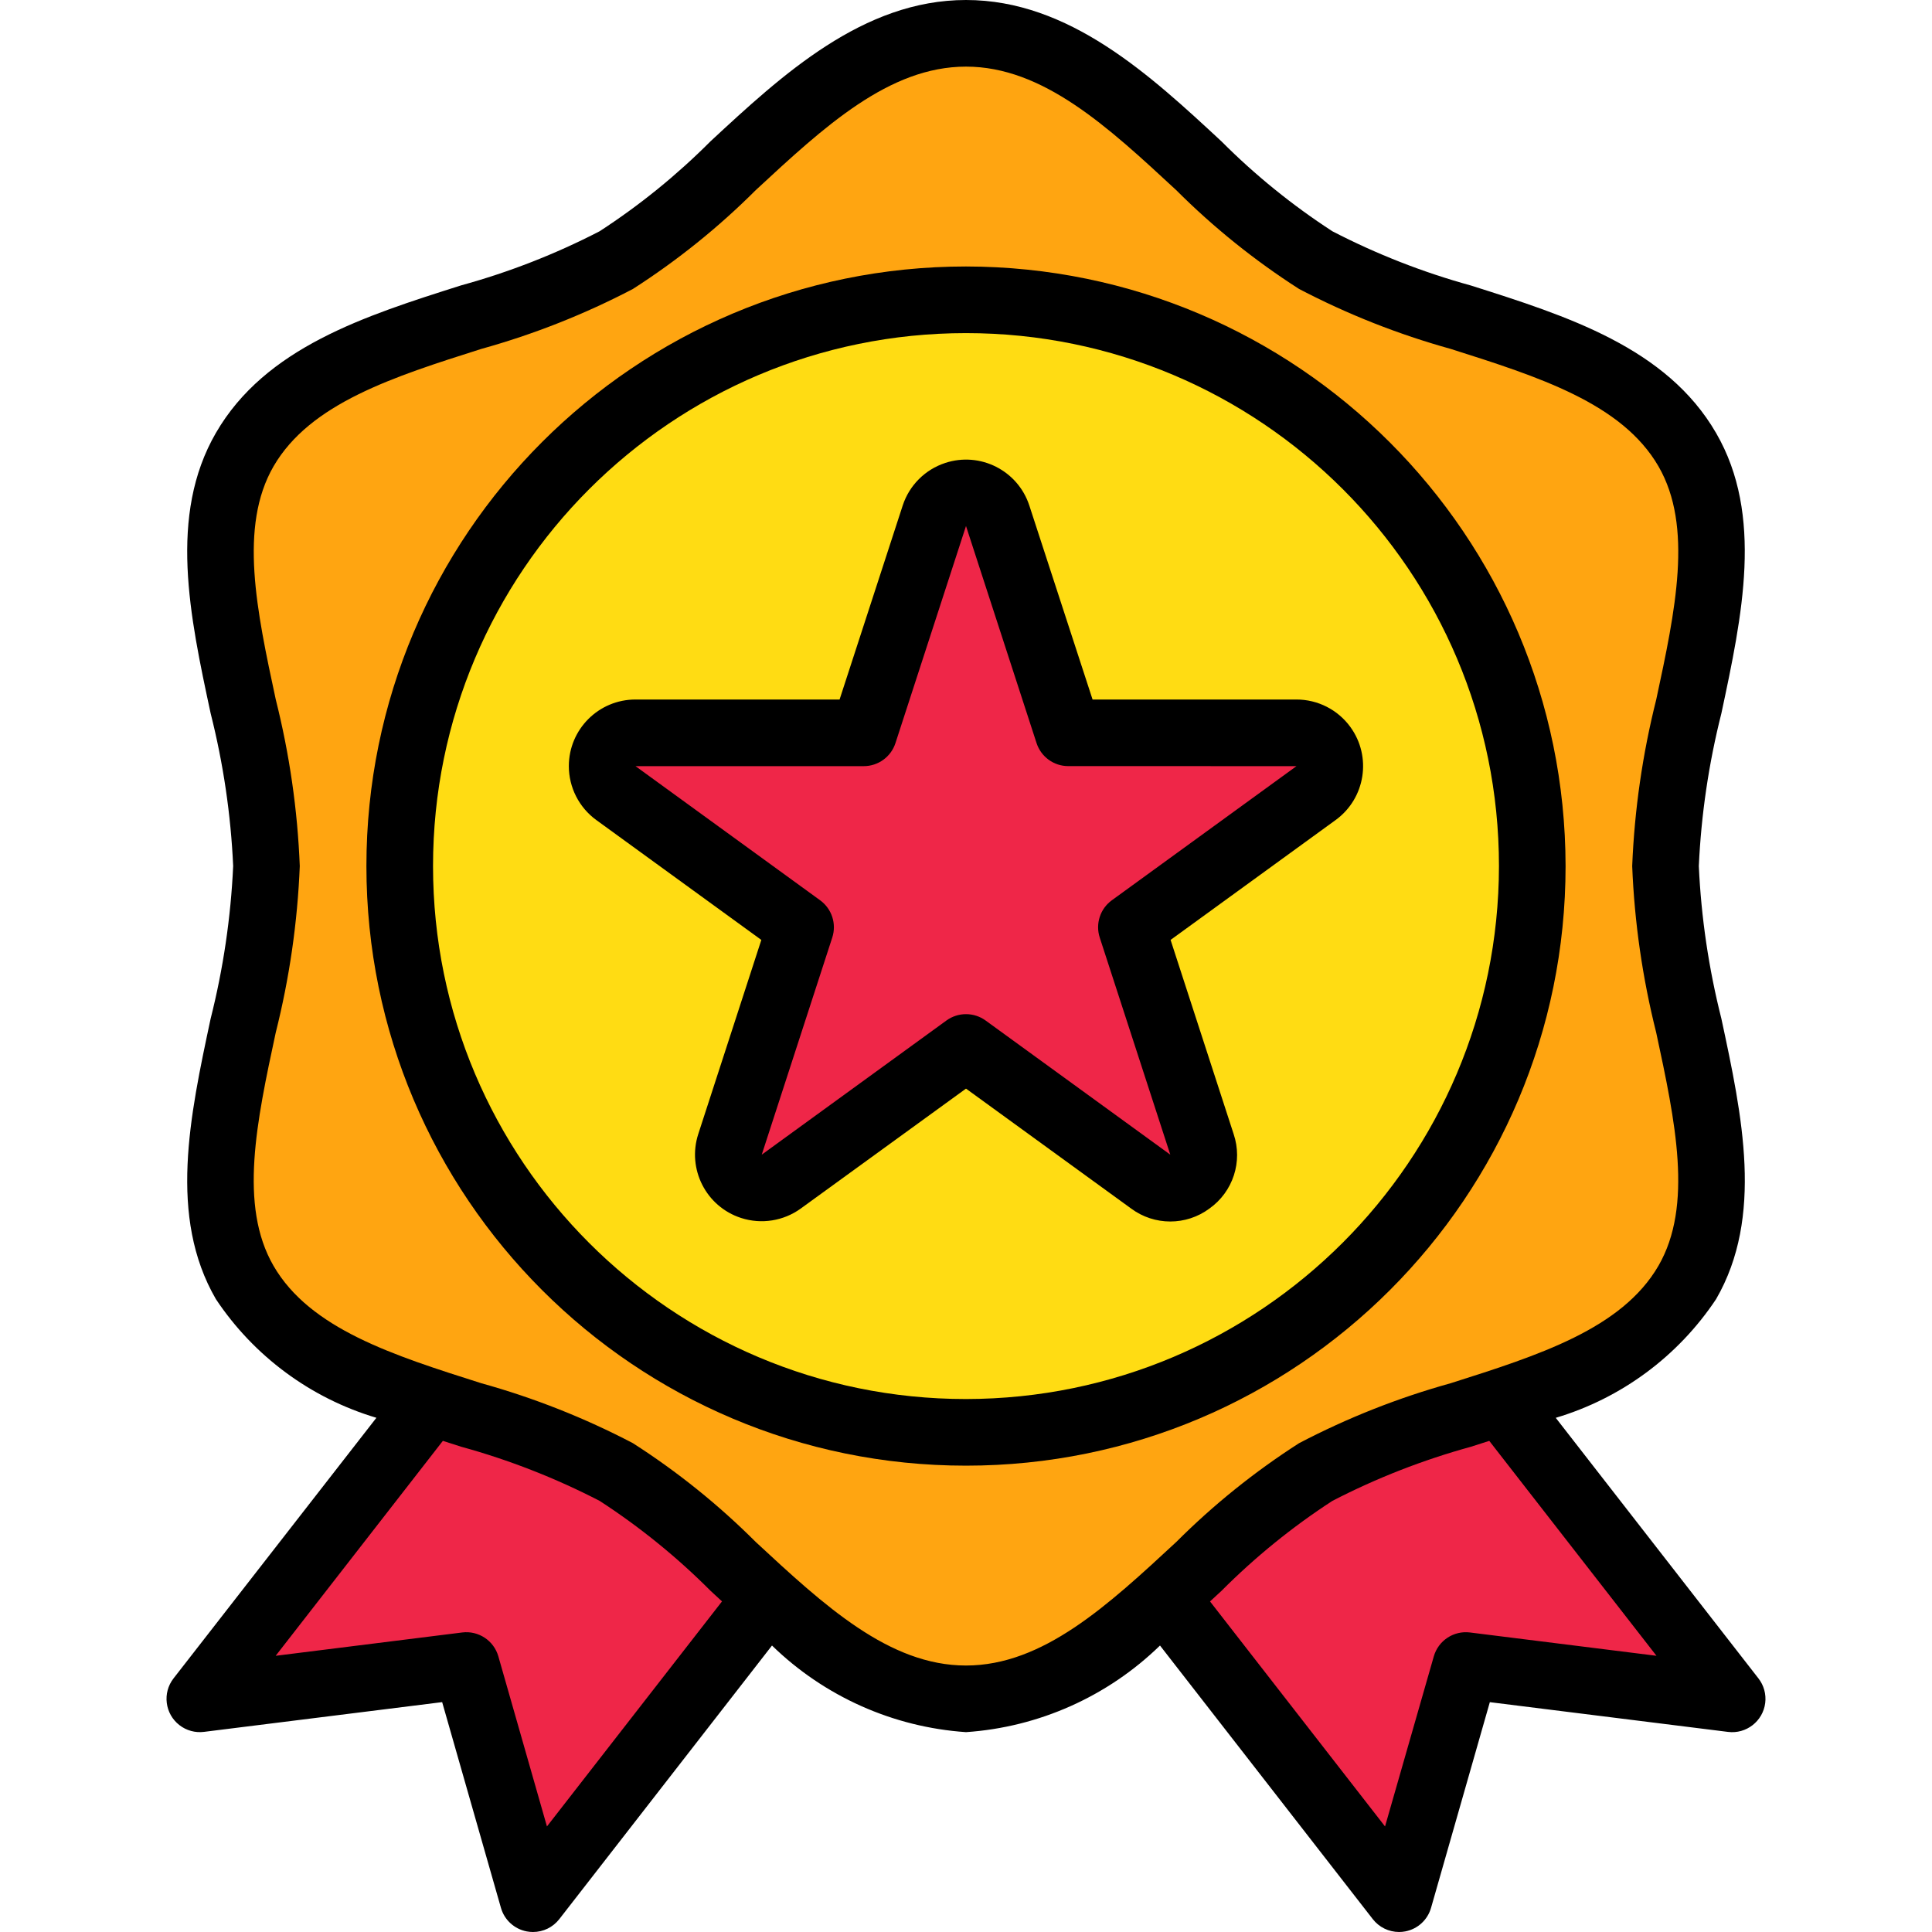 <svg width="170" height="170" viewBox="0 0 170 170" fill="none" xmlns="http://www.w3.org/2000/svg">
<path d="M37.904 123.359L17.586 149.483L41.034 146.552L46.896 167.069L67.413 140.69L67.507 140.569C63.444 136.469 58.995 132.773 54.223 129.525C48.995 126.949 43.528 124.886 37.904 123.359Z" fill="#EF2648"/>
<path d="M132.095 123.359C126.471 124.883 121.004 126.943 115.775 129.514C111.004 132.758 106.557 136.458 102.495 140.558L123.103 167.069L128.965 146.552L152.413 149.483L132.095 123.359Z" fill="#EF2648"/>
<path d="M146.551 76.207C146.551 63.926 154.204 49.476 148.465 39.569C142.547 29.337 126.005 28.815 115.775 22.897C105.86 17.149 97.281 2.931 84.999 2.931C72.718 2.931 64.139 17.152 54.223 22.888C43.991 28.809 27.451 29.337 21.534 39.56C15.795 49.476 23.447 63.926 23.447 76.207C23.447 88.487 15.794 102.938 21.534 112.845C27.451 123.077 43.994 123.598 54.223 129.516C64.139 135.264 72.718 149.483 84.999 149.483C97.281 149.483 105.86 135.261 115.775 129.525C126.007 123.604 142.547 123.077 148.465 112.854C154.204 102.938 146.551 88.488 146.551 76.207Z" fill="#FFA511"/>
<path d="M85 126.034C112.519 126.034 134.827 103.726 134.827 76.207C134.827 48.688 112.519 26.379 85 26.379C57.481 26.379 35.172 48.688 35.172 76.207C35.172 103.726 57.481 126.034 85 126.034Z" fill="#FFDC13"/>
<path d="M114.081 64.483H93.995L87.787 45.381C87.283 43.843 85.624 43.007 84.088 43.511C83.203 43.801 82.508 44.496 82.218 45.381L76.005 64.483H55.918C54.3 64.483 52.987 65.796 52.987 67.414C52.987 68.352 53.436 69.234 54.195 69.785L70.444 81.594L64.236 100.699C63.735 102.237 64.579 103.891 66.118 104.392C67.012 104.682 67.988 104.527 68.747 103.976L85 92.166L101.249 103.973C102.559 104.925 104.391 104.635 105.344 103.325C105.895 102.566 106.05 101.587 105.76 100.696L99.552 81.592L115.802 69.783C117.109 68.83 117.396 66.995 116.443 65.688C115.892 64.931 115.016 64.486 114.081 64.483Z" fill="#EF2648"/>
<path d="M151.003 38.104C146.654 30.588 137.896 27.807 129.425 25.122C125.207 23.961 121.124 22.361 117.241 20.351C113.718 18.064 110.444 15.412 107.477 12.437C101.193 6.604 94.068 0 85 0C75.931 0 68.806 6.604 62.519 12.434C59.552 15.409 56.281 18.064 52.758 20.35C48.874 22.358 44.792 23.952 40.577 25.11C32.106 27.795 23.348 30.576 18.998 38.092C14.798 45.352 16.698 54.212 18.535 62.771C19.646 67.17 20.312 71.672 20.517 76.207C20.308 80.741 19.643 85.243 18.532 89.643C16.706 98.207 14.795 107.062 18.995 114.31C22.337 119.334 27.337 123.03 33.12 124.754L15.27 147.683C14.276 148.961 14.508 150.802 15.786 151.795C16.399 152.273 17.178 152.487 17.949 152.39L38.906 149.773L44.079 167.875C44.381 168.936 45.255 169.736 46.339 169.947C46.524 169.982 46.709 170 46.896 170C47.802 170 48.655 169.584 49.212 168.869L67.929 144.793C72.537 149.278 78.586 151.977 85 152.414C91.413 151.977 97.462 149.278 102.07 144.793L120.788 168.86C121.341 169.578 122.197 169.997 123.103 170C123.291 170 123.475 169.982 123.66 169.947C124.744 169.736 125.618 168.936 125.92 167.875L131.093 149.776L152.05 152.393C153.656 152.596 155.122 151.455 155.324 149.849C155.42 149.078 155.207 148.299 154.729 147.686L136.893 124.757C142.673 123.031 147.665 119.334 151.003 114.311C155.204 107.051 153.304 98.19 151.467 89.632C150.356 85.235 149.69 80.739 149.482 76.207C149.691 71.673 150.356 67.171 151.467 62.772C153.292 54.206 155.204 45.352 151.003 38.104ZM48.127 160.711L43.851 145.745C43.452 144.356 42.104 143.465 40.671 143.644L24.257 145.696L38.968 126.784L40.589 127.303C44.801 128.461 48.878 130.058 52.759 132.063C56.282 134.349 59.556 137.002 62.522 139.977L63.531 140.909L48.127 160.711ZM145.757 145.696L129.343 143.644C127.91 143.466 126.562 144.357 126.163 145.746L121.872 160.712L106.472 140.913L107.481 139.981C110.447 137.006 113.718 134.35 117.241 132.064C121.125 130.056 125.208 128.462 129.422 127.304L131.043 126.785L145.757 145.696ZM145.733 90.862C147.413 98.685 148.996 106.074 145.93 111.379C142.706 116.93 135.399 119.252 127.652 121.711C123.03 122.995 118.56 124.762 114.31 126.987C110.406 129.49 106.78 132.403 103.5 135.683C97.465 141.276 91.77 146.552 84.999 146.552C78.228 146.552 72.534 141.276 66.501 135.683C63.219 132.403 59.596 129.49 55.689 126.987C51.439 124.762 46.966 122.995 42.344 121.711C34.597 119.252 27.278 116.93 24.066 111.379C21 106.077 22.583 98.688 24.262 90.862C25.47 86.064 26.179 81.151 26.378 76.207C26.182 71.262 25.473 66.35 24.265 61.552C22.586 53.729 21.003 46.34 24.069 41.034C27.293 35.483 34.6 33.162 42.347 30.703C46.969 29.419 51.439 27.651 55.689 25.427C59.593 22.923 63.219 20.01 66.499 16.73C72.534 11.138 78.228 5.862 84.999 5.862C91.77 5.862 97.465 11.138 103.497 16.73C106.78 20.01 110.403 22.924 114.31 25.427C118.56 27.651 123.032 29.419 127.655 30.703C135.401 33.162 142.72 35.483 145.933 41.034C148.999 46.337 147.416 53.726 145.736 61.552C144.529 66.35 143.82 71.262 143.62 76.207C143.817 81.151 144.526 86.064 145.733 90.862Z" fill="black"/>
<path d="M85 23.448C55.862 23.448 32.241 47.07 32.241 76.207C32.241 105.345 55.862 128.966 85 128.966C114.137 128.966 137.758 105.345 137.758 76.207C137.723 47.084 114.122 23.484 85 23.448ZM85 123.104C59.098 123.104 38.103 102.109 38.103 76.207C38.103 50.306 59.098 29.311 85 29.311C110.901 29.311 131.896 50.306 131.896 76.207C131.867 102.094 110.886 123.074 85 123.104Z" fill="black"/>
<path d="M114.081 61.552H96.137L90.569 44.473C89.557 41.398 86.245 39.724 83.171 40.736C81.4 41.316 80.014 42.705 79.433 44.473L73.876 61.552H55.918C52.679 61.549 50.056 64.172 50.053 67.411C50.053 69.287 50.95 71.048 52.465 72.153L66.991 82.705L61.443 99.784C60.443 102.861 62.126 106.17 65.206 107.17C66.991 107.75 68.946 107.44 70.465 106.338L85 95.789L99.529 106.34C101.575 107.862 104.377 107.862 106.422 106.34C108.501 104.863 109.365 102.202 108.55 99.787L103.002 82.705L117.528 72.153C120.146 70.248 120.723 66.581 118.818 63.964C117.716 62.449 115.954 61.552 114.081 61.552ZM114.081 67.414L97.832 79.217C96.803 79.964 96.375 81.289 96.768 82.497L102.976 101.601L86.723 89.795C85.697 89.051 84.305 89.051 83.279 89.795L67.027 101.601L73.232 82.497C73.625 81.289 73.194 79.967 72.168 79.22L55.918 67.414H76.005C77.274 67.414 78.399 66.596 78.792 65.388L85 46.284L91.208 65.385C91.601 66.593 92.726 67.411 93.995 67.411L114.081 67.414Z" fill="black"/>
</svg>
